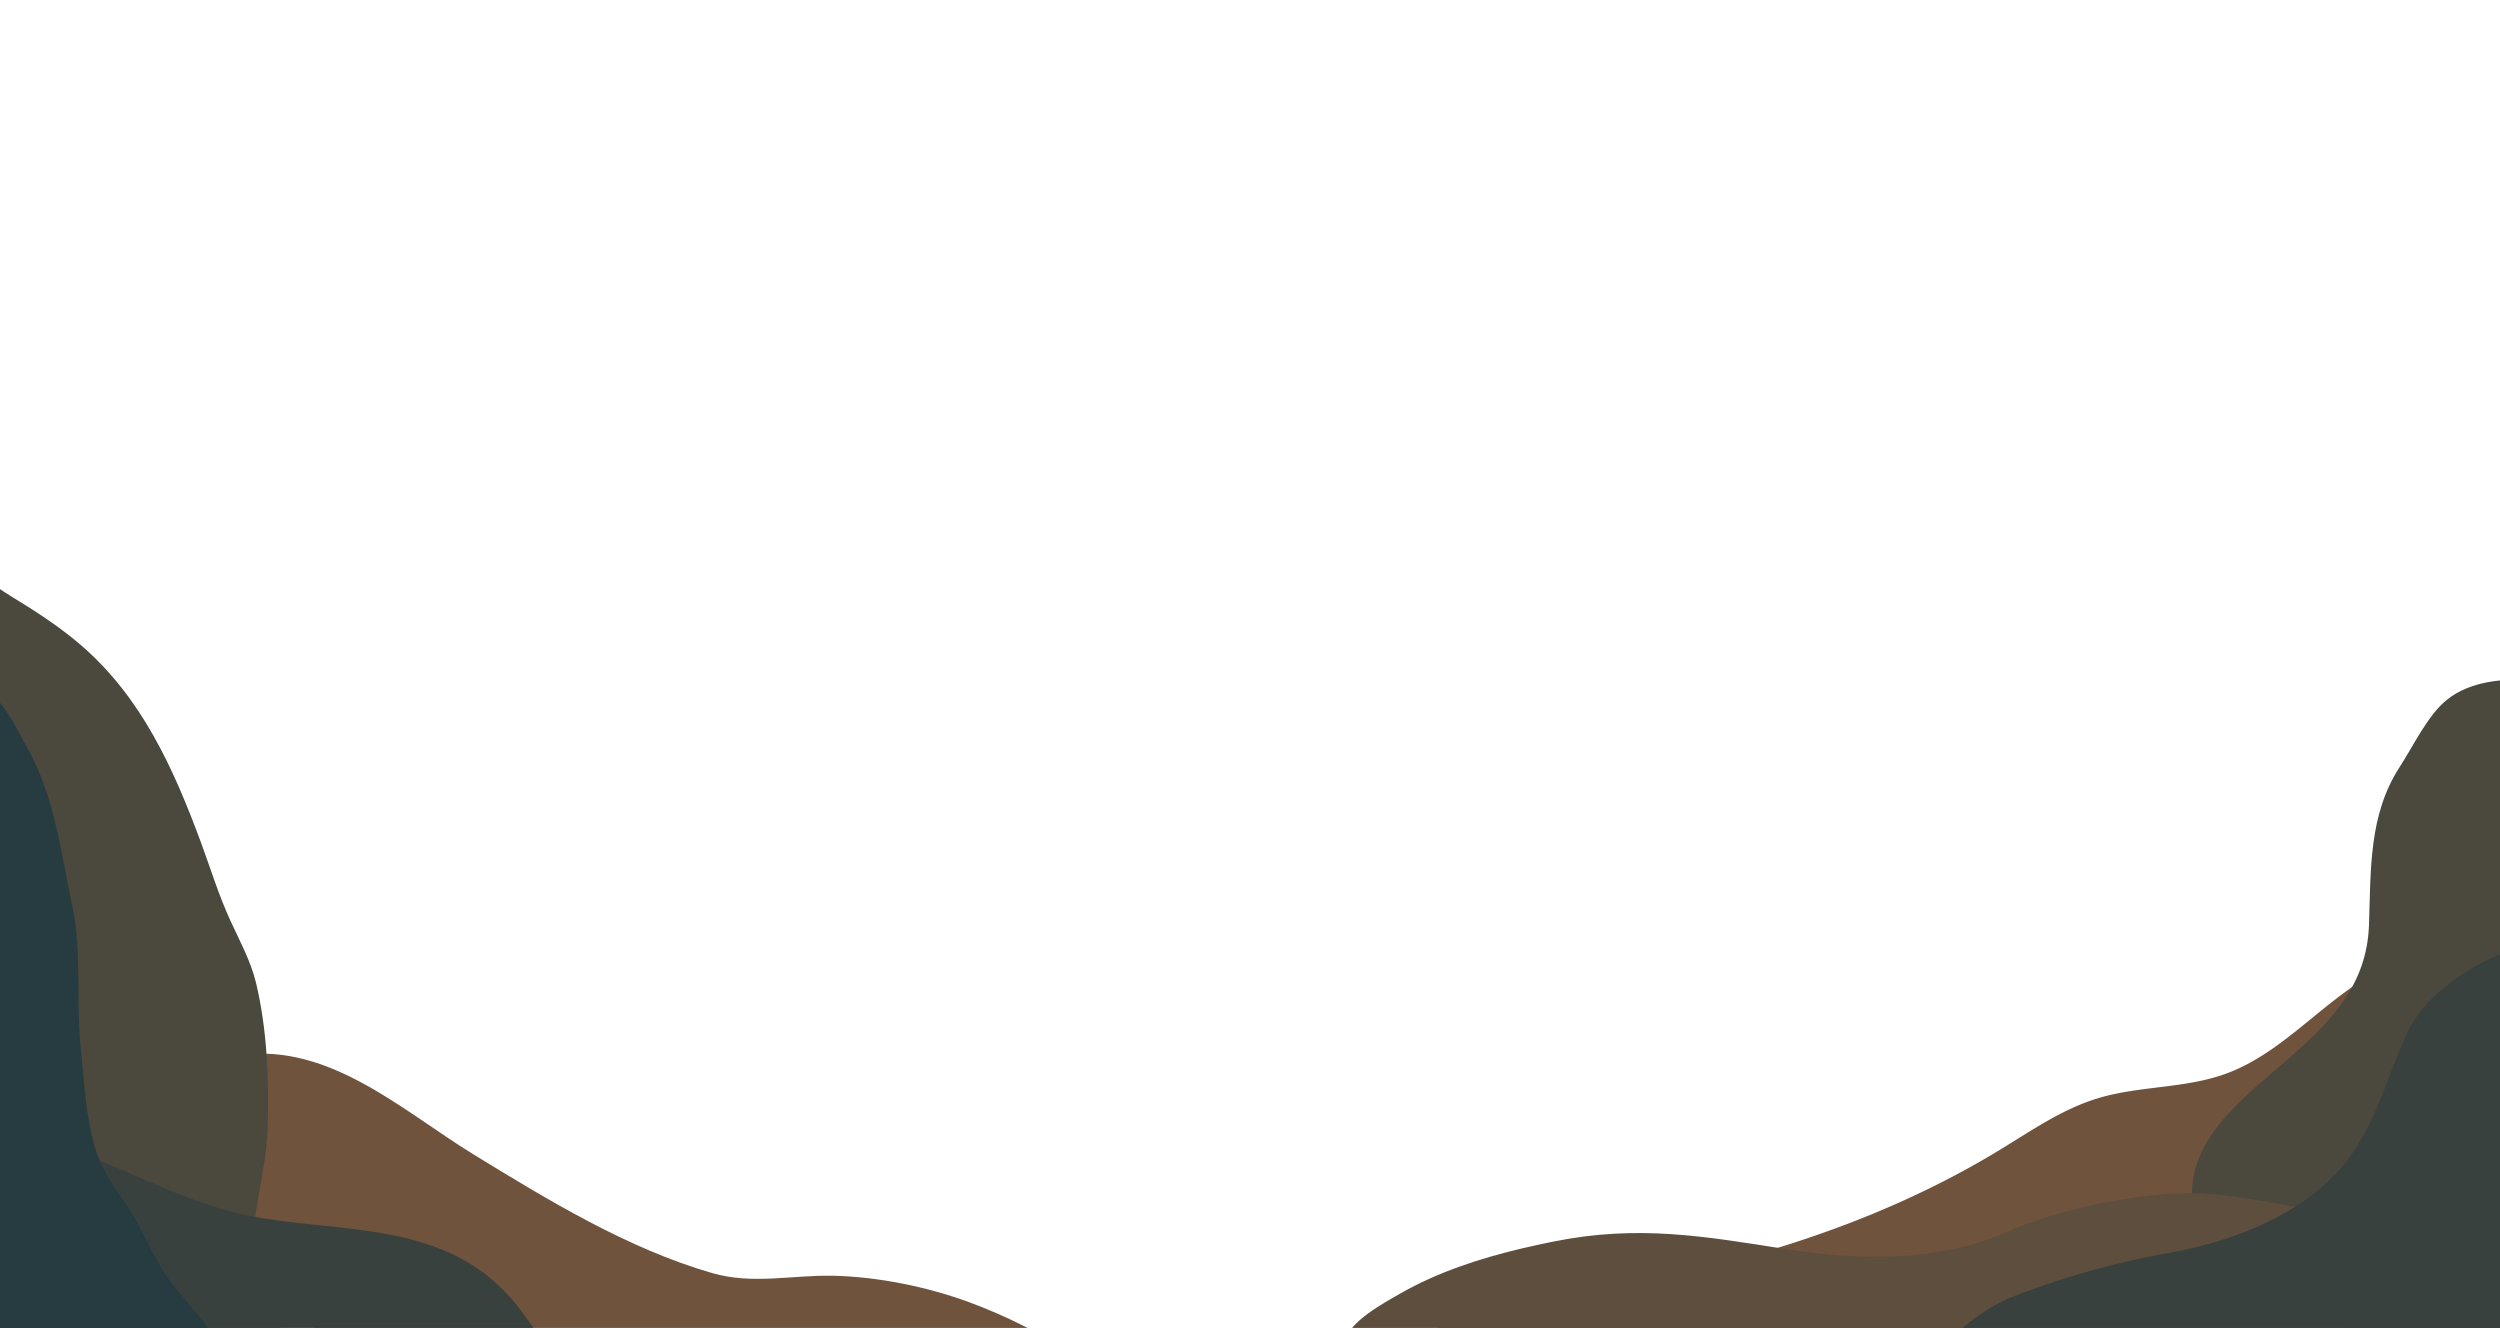 <svg xmlns="http://www.w3.org/2000/svg" xmlns:xlink="http://www.w3.org/1999/xlink" viewBox="0 0 1926.39 1024.85"><defs><style>.cls-1{fill:none;}.cls-2{clip-path:url(#clip-path);}.cls-3{fill:#70533c;}.cls-4{fill:#4b483e;}.cls-5{fill:#39413f;}.cls-6{fill:#5d4e3d;}.cls-7{fill:#273c41;}</style><clipPath id="clip-path"><polyline class="cls-1" points="1926.39 76.53 1926.39 1023.26 0 1023.26 0 76.53"/></clipPath></defs><title>rude_bottom</title><g id="Warstwa_4" data-name="Warstwa 4"><g class="cls-2"><path class="cls-3" d="M901.2,1093.43c-47.74-35.14-97.59-69-154.14-89.91-32.29-11.94-70.67-19.74-104.95-20.48-31.77-.68-62.19,7-93.55-2.12-64.82-18.76-125.65-55.8-183.6-91.32-54.4-33.35-110.81-85.92-179.42-76.62-28.55,3.87-76.71,11.31-54.83,48.36,16.65,28.16,35.49,55.28,54,82.53,23.71,34.9,47.65,74.48,79.7,102.06,41.37,36.86,83.08,80.51,126.11,118.24,21.58,18.91,42.57,38,60.8,60.37,24.43,30,41,65.6,63.34,97.38,19.46,27.74,38.48,55.48,57.71,83.52,29.24,42.63,47.15,96,83.44,133.56,34.93,36.13,55.57,49.73,110.15,54.41,27.27,2.34,53.16-12.66,78.9-22.86,70-27.72,144.11-54.44,206.16-97.81,19.44-13.59,34.15-33.09,53.26-47,18.5-13.51,41.48-15.32,60.24-26.5,27.1-16.16,11.08-38.55-5.71-54.4-20.85-19.67-38.27-39.46-57.67-60.73-24.31-26.66-51.25-49.8-76.55-75.43-15.28-15.46-27.49-33.46-42.53-49-27.49-28.47-61.54-51.29-90.52-78.06"/><path class="cls-3" d="M1274.12,985c-64.5,9.51-141,7.13-187.38,55.93-19.87,20.88-52.79,56.81-12.55,72,30.6,11.57,62.27,21,93.76,30.63,40.33,12.41,83.76,28.32,126,29.8,55.34,2.89,115.18,10.87,172.36,13.4,28.66,1.26,57,3,85.19,9.09,37.81,8.11,73,25.52,110.33,36.38,32.53,9.47,64.72,19.22,97.26,29.07,49.48,15,96.83,45.44,148.64,52,49.85,6.36,74.46,4.06,120-26.42,22.74-15.23,33.56-43.12,47.27-67.18,37.28-65.4,78.41-132.61,99.71-205.25,6.67-22.76,6-47.17,12.13-70,6-22.11,22.79-37.89,30.43-58.35,11-29.56-15.45-37-38.47-38.88-28.57-2.31-54.54-6.86-83-11.33a249.61,249.61,0,0,0-74.7-.48c-9.78,1.33-17.44,4.37-26.39-1.82-29.5-20.42-13-94.69-17.37-125.06-2-14-7.28-30.55-21-34-16.06-4-28.74,12.58-40.21,24.51-24.69,25.68-61.2,35.44-91.75,53.76-38,22.78-67.69,59.46-109.31,74.6-31.69,11.52-66.92,9.17-99.15,19.07-27.1,8.32-50.76,24.86-75,39.6-74.33,45.26-157.15,75-241.76,94.26C1291.1,982.26,1282.71,983.74,1274.12,985Z"/><path class="cls-4" d="M344.11,1150.37c-20.75,17.68-12-17-12.19-25-.36-16.22-9.95-30.81-21.1-42.05-21.06-21.21-53.45-28.23-77.39-46-22.8-17-38.78-34-39.45-64.52-.78-35.33,11.1-68.67,12.25-103.74,1.21-36.63-.42-76.38-9-111.93C193.32,741,185,725.49,178,710.41c-9.37-20.17-15.37-40.16-23.09-61.06C134,592.78,109.37,537.57,62.24,497,46,483,27.06,470.7,8.76,459.62-2.33,452.91-22.1,437-36.49,441c-27.26,7.64-33.28,65.55-38.8,86.81C-90,584.28-104.16,642.71-112,700.75c-8.6,63.73-12.14,131.51-5.94,195.65,3,31.4,3,64,9.36,94.89,5.77,27.82,19.38,55.1,23.74,82.72,47.09,30.91,97.1,65.67,153.49,70.57,51.21,4.46,102.69,2.54,154,5.68,22.41,1.37,43.35,3,65.71,3.12,8,0,15.07,2.56,23.28.43,7.81-2,11.89-8.15,20.25-5"/><path class="cls-4" d="M1641.64,1135.09c33.72-33.7,52.45-62.8,56.34-110.34,1.41-17.26,2.18-37.91,0-55.07-2.36-18.56-9.91-35.37-8.86-54,2.44-43,43.87-73.21,73.53-99.25,33.12-29.1,61.25-56.78,62.82-104.23,1.41-42.79-.16-84.55,23.65-121.24,10.5-16.17,21.53-39.84,36.36-51.75,18.33-14.72,44.18-16.41,67-15.39,19.3.86,44.19-1.48,45.7,19.69,1,13.32-4.11,28.49-4.25,42.32-.4,39.8-1.4,79.62-1.53,119.41-.13,41,.49,80,3.43,120.76,3.19,44.38-5.73,90.21-15.8,133.31-5.26,22.53-12.73,44.11-19.42,66.14-5.42,17.85-7.87,38.76-18.76,54.09-24,33.74-71.22,41.81-109.54,44.75-45.87,3.51-90.7-9.93-135.5.81-11.82,2.83-60,22.5-65.95,10"/><path class="cls-5" d="M-34.28,822.58c22.07,30.62,43.69,48.3,80.07,60.13C96,899.05,143,927.88,195.38,937.47c71.14,13,149.44,3.49,201.23,66.3,10.59,12.85,47.15,64,43.47,82.07-34.58,7.25-74.84-8.56-111.3-7.46-79.42,2.4-156.27,25.83-235.62,29.95a356.42,356.42,0,0,1-62.79-2.24c-18.32-2.29-37.15-7.79-55.34-12.67-13.93-3.73-36.73-5.46-49.5-13.47-18.07-11.32-16.62-37.73-15-56,4-43.48,7.8-84.23,7.58-127.93-.1-20.49,3.72-49.32,19.14-64.71,11.92-11.89,33.91-5.15,46.81,3.51"/><path class="cls-6" d="M1172.11,962.13c8.49-2,17-3.86,25.53-5.56,64.82-12.94,115.32-4,178.62,5.94,56.4,8.88,117.55,10,169.82-13.17,36.83-16.3,92.09-28.23,132.74-29.81,23.83-.93,46.47,2.84,69.8,6.79,38,6.43,112.41,19.91,82,74-16.07,28.55-67.76,38.35-97.76,47.5-73.48,22.42-149.58,34.42-225.9,45.37-77.22,11.07-154.52,19.94-232.71,13.93-36.65-2.82-72-5.06-108.83-5.25-24.28-.12-47.2-1.28-70.67-6.92-12-2.89-23.68-5.26-32.44-13.62-11.82-11.28-30.15-31.79-25.83-48.41,3.85-14.84,28.94-28.41,42.71-36.29C1107.31,980.5,1139.43,969.93,1172.11,962.13Z"/><path class="cls-7" d="M-43.47,505.47c.26,13.34,25.9,19.27,35.24,27.55C6,545.61,12.57,561.24,21.58,577.29,42,613.58,47,657.5,55.68,697.82c7.52,35,2.83,73.58,6.51,109.32,2.76,26.76,3.8,54.24,12,80.21,5.91,18.71,18.48,32.38,28.58,49.37,11.48,19.33,17.68,38.34,32.71,55.94,12.44,14.56,24.28,29.22,35.79,44.31,8.16,10.7,30.77,25.11,35.09,36.85,6.77,18.41-18.27,15.35-29.81,13.13-22.82-4.39-34.06-7.37-56.36-3.24-18.65,3.46-32.66,3.52-51.1-.32-40.92-8.53-93.19-24.42-124.32-52.87C-89.09,999.58-82.18,938-85,896.82c-4.32-62.75-5.14-130-4.42-192.91.63-54.63,5.75-110.43,10.74-164.81,1.14-12.4,3.54-64.48,27.57-45.88"/><path class="cls-5" d="M1469.25,1100.15c-2.91-43.18,48-88.16,83.35-101.62a644.23,644.23,0,0,1,116.51-32.67c41.57-7.37,86.06-22.28,119.33-50.54,39-33.1,46.2-75,66.56-119.72,16.93-37.2,76.63-71.57,117.47-69.55,17.71,57.65,22.74,125.2,28.73,185,5.26,52.37,12,119.69-27.19,160.57-81.85,85.26-235,37.52-334.78,24.84-57-7.24-113.91,10.2-167.32-8.82"/></g></g></svg>